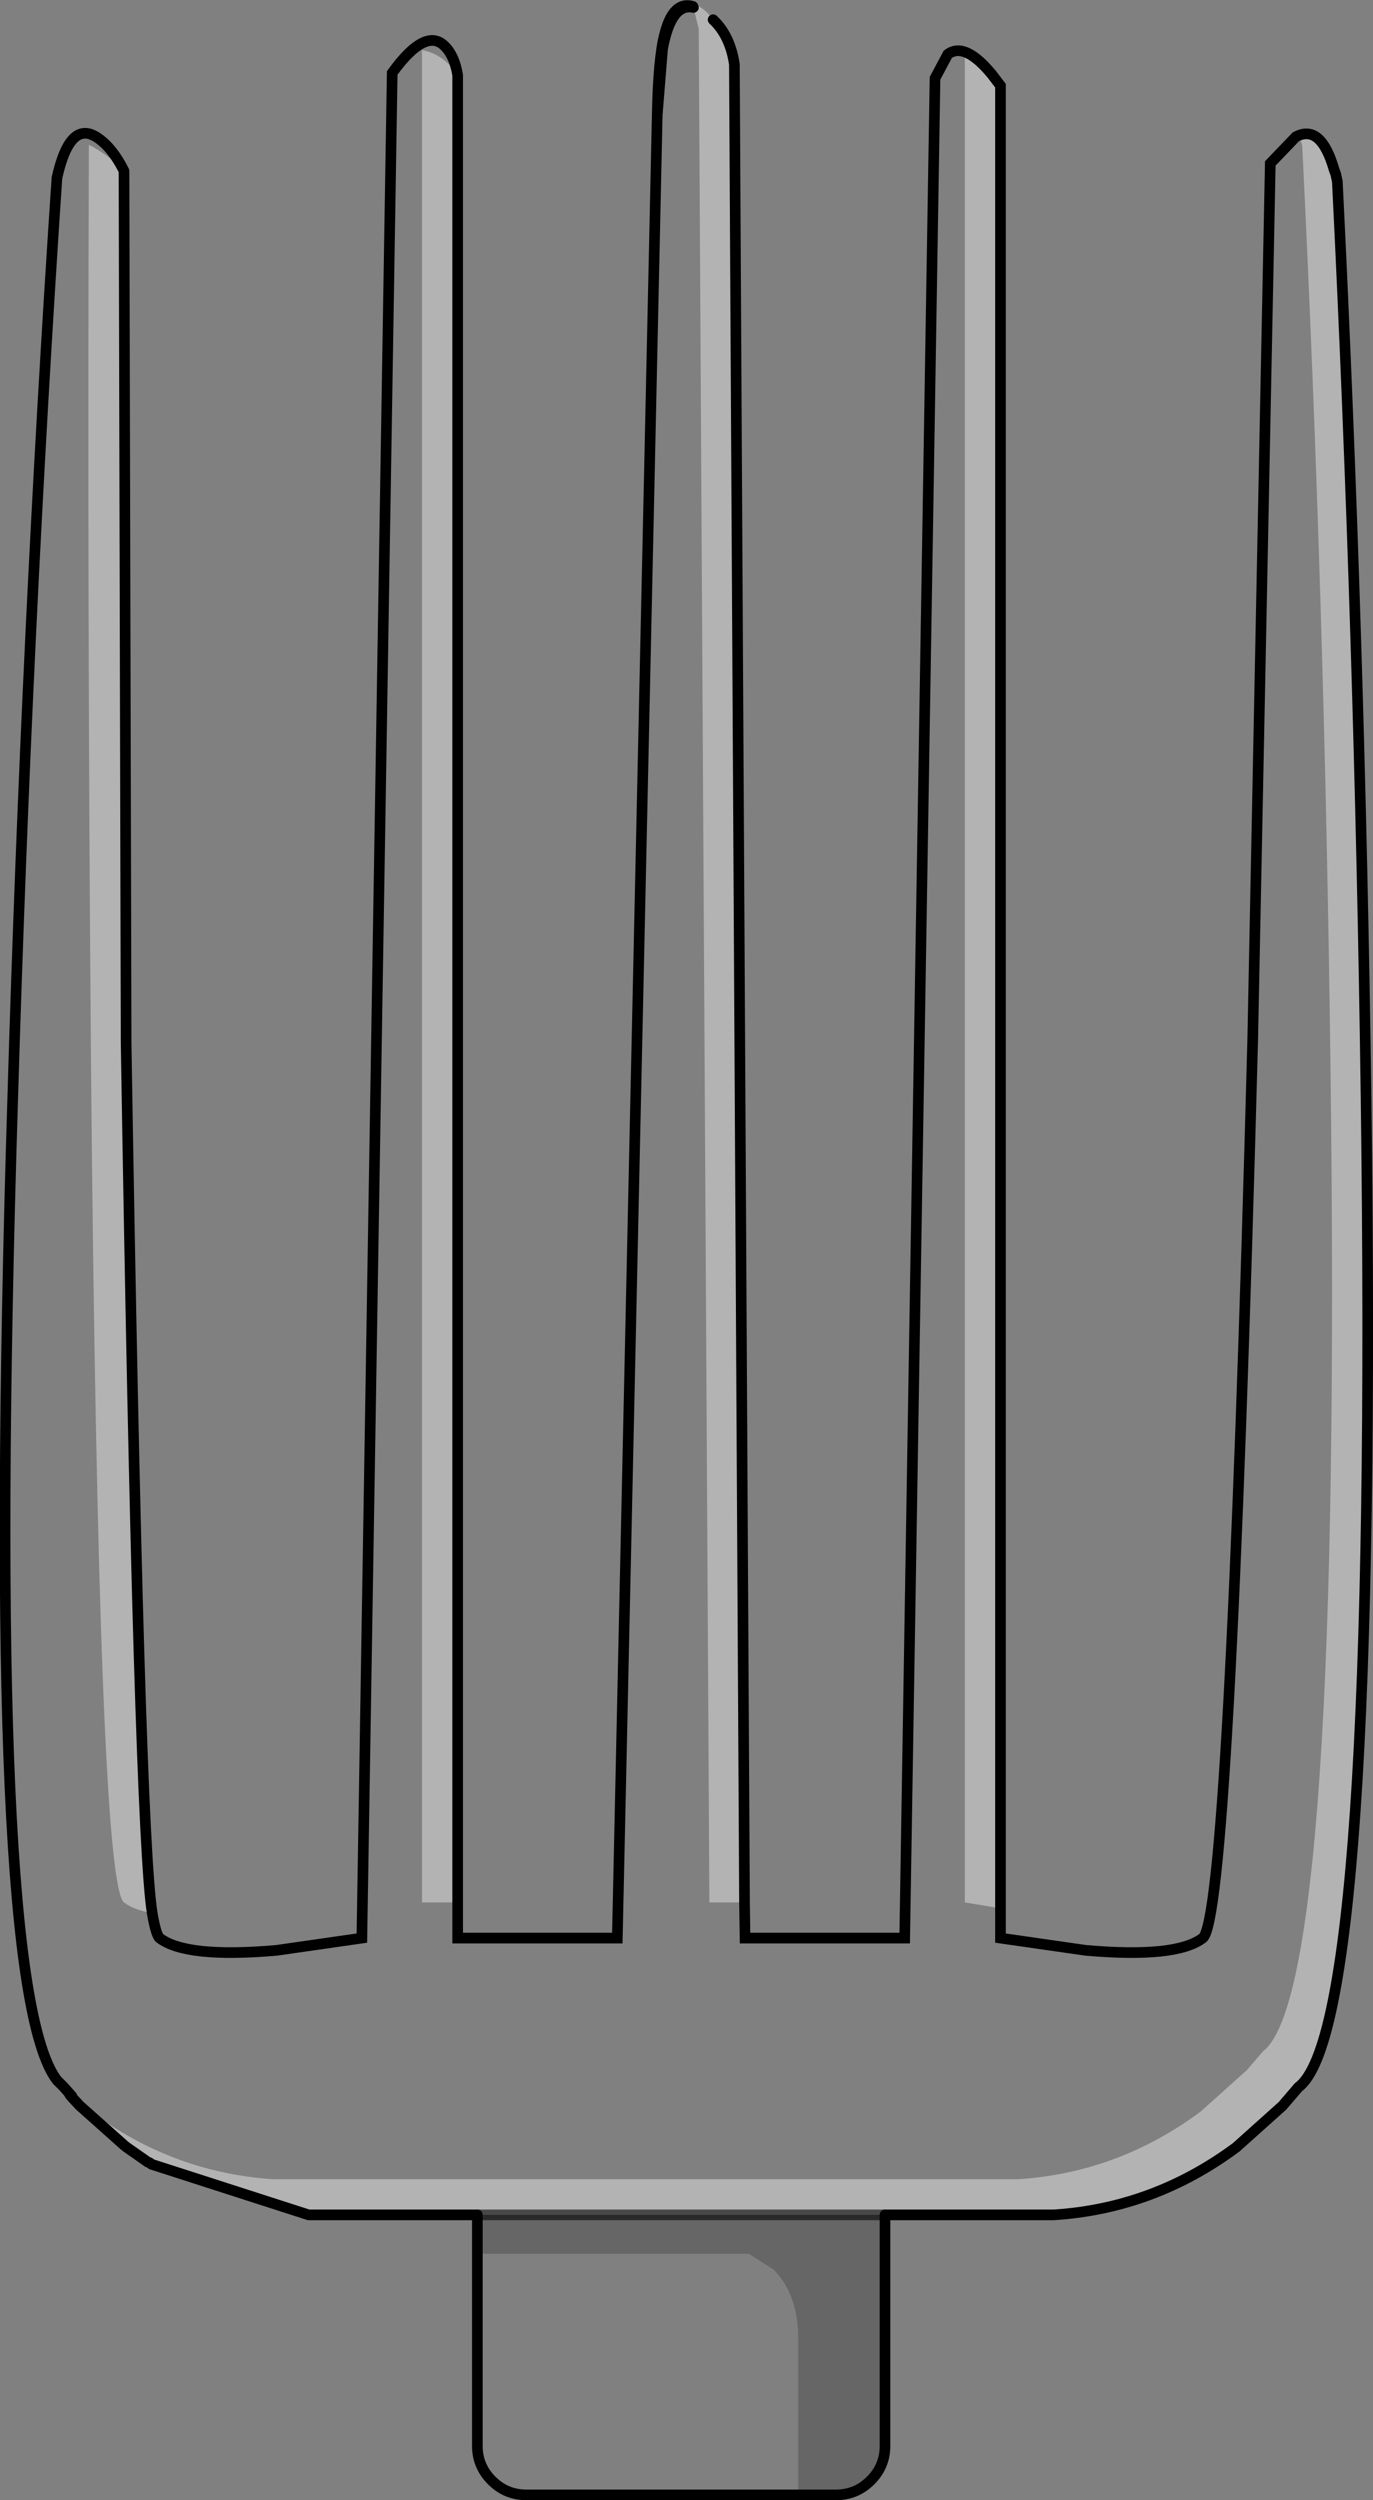<?xml version="1.0" encoding="UTF-8" standalone="no"?>
<svg xmlns:xlink="http://www.w3.org/1999/xlink" height="234.85px" width="129.0px" xmlns="http://www.w3.org/2000/svg">
  <rect width="100%" height="100%" fill="#808080" stroke="none"/>
  <g transform="matrix(1.0, 0.0, 0.0, 1.0, 64.5, 117.35)">
    <path d="M-52.85 -101.3 Q-54.3 -102.8 -56.15 -103.75 -56.3 -59.35 -55.95 -17.45 -55.25 59.55 -52.85 61.35 -51.95 62.05 -50.2 62.35 -49.85 64.4 -49.5 64.7 -47.0 66.6 -38.5 65.85 L-30.5 64.7 -27.65 -110.5 Q-24.5 -114.85 -22.7 -113.0 -21.8 -112.1 -21.5 -110.3 -22.8 -112.25 -24.85 -112.65 L-24.85 61.35 -21.5 61.35 -21.5 64.7 -6.5 64.7 -2.75 -106.55 -2.25 -112.75 Q-1.45 -117.1 0.65 -116.65 L1.15 -114.65 2.15 61.35 5.45 61.35 5.5 64.7 20.5 64.7 23.35 -110.0 24.55 -112.25 Q26.15 -113.45 28.7 -110.35 27.45 -111.8 26.15 -112.35 L26.15 61.35 29.5 61.9 29.5 64.7 37.5 65.85 Q46.0 66.6 48.5 64.7 51.0 62.85 53.2 -19.75 L54.85 -102.0 57.25 -104.5 Q59.6 -105.75 60.85 -101.4 59.9 -104.4 57.6 -104.6 L57.85 -103.65 Q59.95 -61.15 60.5 -17.5 61.65 69.75 54.15 75.35 L52.65 77.1 48.3 81.0 Q40.55 86.75 31.15 87.35 L-38.85 87.35 Q-48.55 86.7 -56.4 80.65 L-57.75 79.55 -58.5 78.7 -59.15 78.05 Q-65.9 69.25 -63.3 -14.35 -62.0 -58.05 -59.15 -100.65 -57.9 -106.25 -55.25 -104.35 -53.9 -103.4 -52.85 -101.3 M-19.65 94.35 L5.85 94.35 8.2 95.85 Q10.5 98.2 10.5 102.35 L10.5 117.0 -15.05 117.0 Q-16.95 117.0 -18.3 115.65 -19.65 114.3 -19.65 112.4 L-19.65 94.35 M-52.85 84.15 L-50.7 85.65 -50.6 85.75 -52.6 84.35 -52.85 84.15" fill="#ffffff" fill-opacity="0.0" fill-rule="evenodd" stroke="none"/>
    <path d="M10.5 117.0 L10.5 102.35 Q10.5 98.2 8.2 95.85 L5.85 94.35 -19.65 94.35 -19.65 90.7 18.65 90.7 18.65 112.4 Q18.65 114.3 17.3 115.65 15.95 117.0 14.05 117.0 L10.5 117.0" fill="#000000" fill-opacity="0.2" fill-rule="evenodd" stroke="none"/>
    <path d="M-50.2 62.35 Q-51.95 62.05 -52.85 61.35 -55.25 59.55 -55.95 -17.45 -56.3 -59.35 -56.15 -103.75 -54.3 -102.8 -52.85 -101.3 L-52.65 -19.4 Q-51.45 54.5 -50.2 62.35 M-57.75 79.55 L-56.4 80.65 Q-48.55 86.7 -38.85 87.35 L31.15 87.35 Q40.55 86.75 48.3 81.0 L52.65 77.1 54.15 75.35 Q61.65 69.75 60.5 -17.5 59.95 -61.15 57.85 -103.65 L57.6 -104.6 Q59.9 -104.4 60.85 -101.4 L61.0 -101.0 61.15 -100.3 Q63.25 -57.8 63.85 -14.15 65.0 73.1 57.5 78.7 L56.0 80.45 51.65 84.35 Q43.9 90.1 34.5 90.7 L18.65 90.7 -19.65 90.7 -35.5 90.7 -50.25 85.95 -50.45 85.8 -50.6 85.75 -50.7 85.65 -52.85 84.15 -57.0 80.45 -57.7 79.7 -57.95 79.4 -57.75 79.55 M29.5 61.9 L26.15 61.35 26.15 -112.35 Q27.45 -111.8 28.7 -110.35 L29.5 -109.3 29.5 61.9 M5.45 61.35 L2.15 61.35 1.15 -114.65 0.65 -116.65 0.6 -116.75 0.45 -117.05 Q1.6 -116.75 2.5 -115.5 4.1 -114.0 4.5 -111.3 L5.45 61.35 M-21.5 61.35 L-24.85 61.35 -24.85 -112.65 Q-22.8 -112.25 -21.5 -110.3 L-21.5 61.35" fill="#ffffff" fill-opacity="0.4" fill-rule="evenodd" stroke="none"/>
    <path d="M-52.85 -101.3 Q-53.9 -103.4 -55.25 -104.35 -57.9 -106.25 -59.15 -100.65 -62.0 -58.05 -63.3 -14.35 -65.9 69.25 -59.15 78.05 L-58.5 78.7 -57.75 79.55 M60.85 -101.4 Q59.6 -105.75 57.25 -104.5 L54.85 -102.0 53.2 -19.75 Q51.0 62.85 48.5 64.7 46.0 66.6 37.5 65.85 L29.5 64.7 29.5 61.9 29.5 -109.3 28.7 -110.35 Q26.15 -113.45 24.55 -112.25 L23.35 -110.0 20.5 64.7 5.5 64.7 5.45 61.35 4.5 -111.3 Q4.1 -114.0 2.5 -115.5 M0.65 -116.65 Q-1.45 -117.1 -2.25 -112.75 L-2.75 -106.55 -6.5 64.7 -21.5 64.7 -21.5 61.35 -21.5 -110.3 Q-21.8 -112.1 -22.7 -113.0 -24.5 -114.85 -27.65 -110.5 L-30.5 64.7 -38.5 65.85 Q-47.0 66.6 -49.5 64.7 -49.85 64.4 -50.2 62.35 -51.45 54.5 -52.65 -19.4 L-52.85 -101.3 M0.6 -116.75 Q-1.25 -117.3 -2.05 -114.15 -2.65 -111.9 -2.75 -106.55 M18.65 90.7 L34.5 90.7 Q43.9 90.1 51.65 84.35 L56.0 80.45 57.5 78.7 Q65.0 73.1 63.85 -14.15 63.25 -57.8 61.15 -100.3 L61.0 -101.0 60.85 -101.4 M10.5 117.0 L14.05 117.0 Q15.95 117.0 17.3 115.65 18.65 114.3 18.65 112.4 L18.65 90.7 M-19.65 90.7 L-19.65 94.35 -19.65 112.4 Q-19.65 114.3 -18.3 115.65 -16.95 117.0 -15.05 117.0 L10.5 117.0 M-50.6 85.75 L-50.45 85.8 -50.25 85.95 -35.5 90.7 -19.65 90.7 M-57.95 79.4 L-57.7 79.7 -57.0 80.45 -52.85 84.15 -52.6 84.35 -50.6 85.75" fill="none" stroke="#000000" stroke-linecap="round" stroke-linejoin="miter-clip" stroke-miterlimit="4.0" stroke-width="1.0"/>
    <path d="M18.65 90.7 L-19.65 90.7" fill="none" stroke="#000000" stroke-linecap="round" stroke-linejoin="miter-clip" stroke-miterlimit="4.0" stroke-opacity="0.6" stroke-width="1.0"/>
  </g>
</svg>
